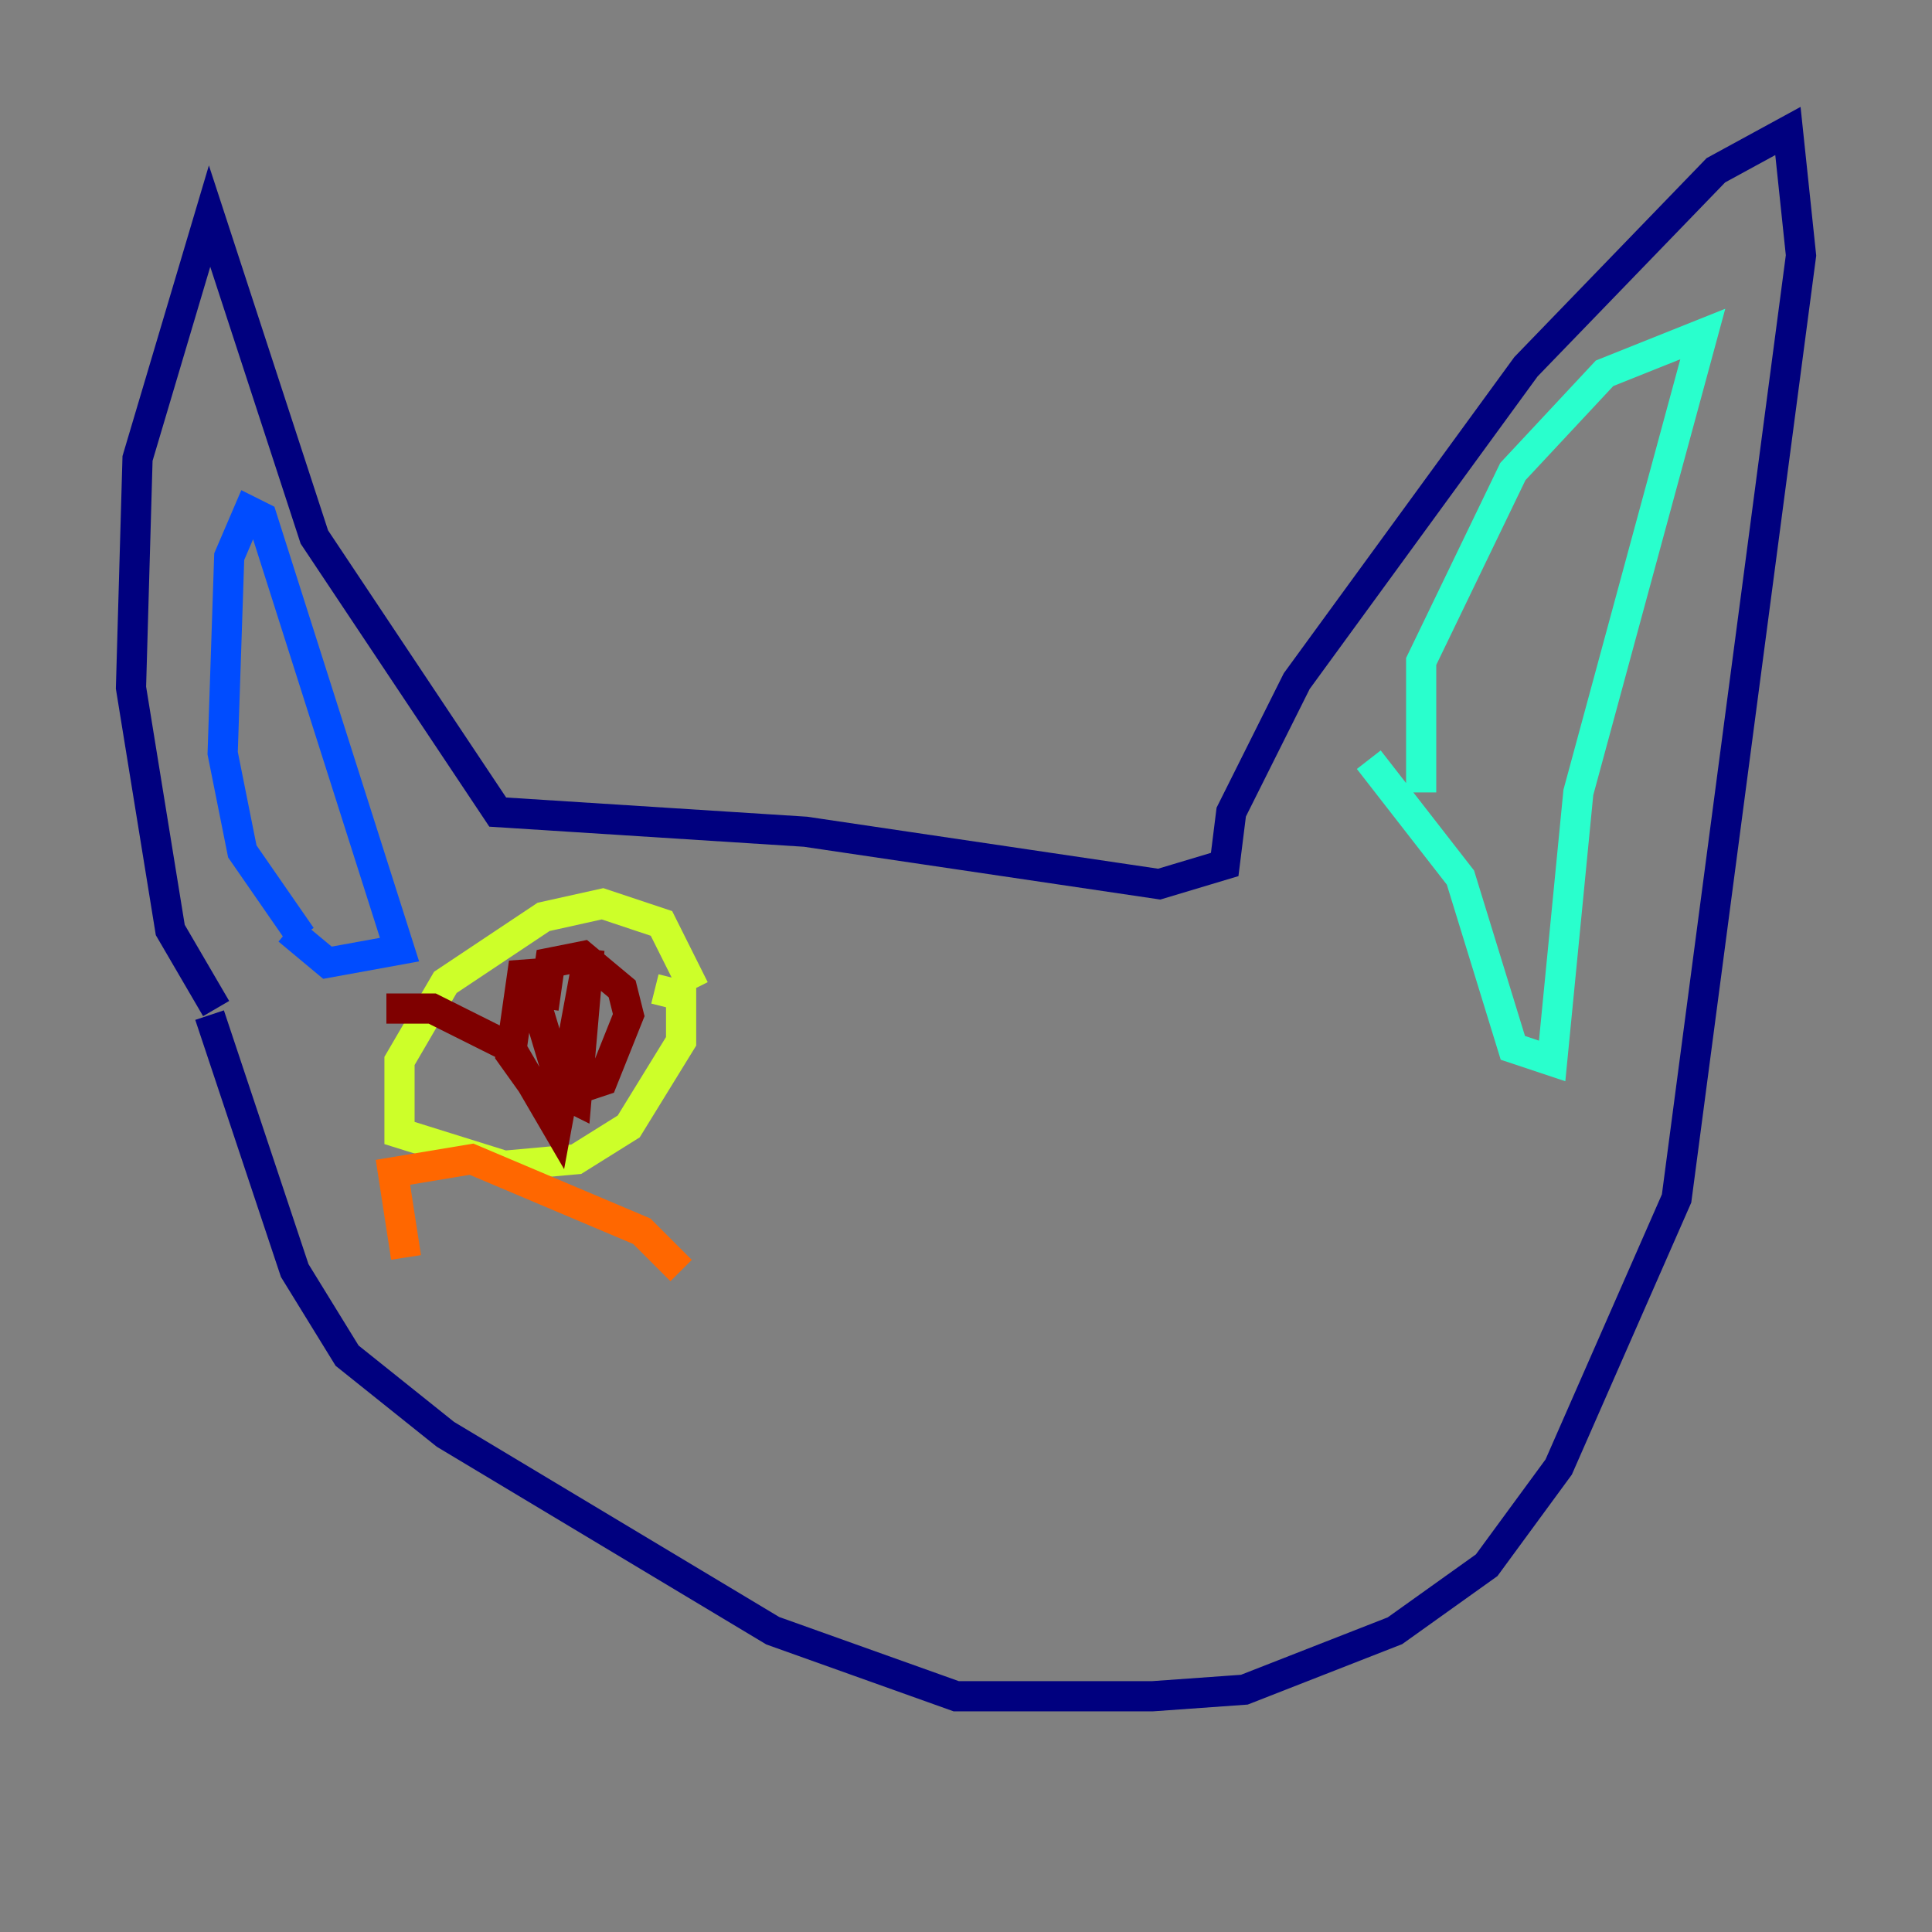 <?xml version="1.0" encoding="utf-8" ?>
<svg baseProfile="tiny" height="128" version="1.2" viewBox="0,0,128,128" width="128" xmlns="http://www.w3.org/2000/svg" xmlns:ev="http://www.w3.org/2001/xml-events" xmlns:xlink="http://www.w3.org/1999/xlink"><rect x="0" y="0" width="128" height="128" fill="#808080" stroke="none"/><defs /><polyline fill="none" points="14.319,66.82 11.281,61.614 8.678,45.559 9.112,30.373 13.885,14.319 20.827,35.58 32.976,53.803 53.37,55.105 76.8,58.576 81.139,57.275 81.573,53.803 85.912,45.125 101.098,24.298 113.681,11.281 118.454,8.678 119.322,16.922 111.078,79.403 103.268,97.193 98.495,103.702 92.42,108.041 82.441,111.946 76.366,112.38 63.349,112.38 51.2,108.041 29.505,95.024 22.997,89.817 19.525,84.176 13.885,67.254" stroke="#00007f" stroke-width="2" /><polyline fill="none" points="19.959,62.047 16.054,56.407 14.752,49.898 15.186,36.881 16.488,33.844 17.356,34.278 26.468,62.915 21.695,63.783 19.091,61.614" stroke="#004cff" stroke-width="2" /><polyline fill="none" points="94.156,52.502 94.156,43.824 100.231,31.241 106.305,24.732 112.814,22.129 104.57,52.502 102.834,70.291 100.231,69.424 96.759,58.142 90.685,50.332" stroke="#29ffcd" stroke-width="2" /><polyline fill="none" points="45.993,65.519 43.824,61.18 39.919,59.878 36.014,60.746 29.505,65.085 26.468,70.291 26.468,75.064 33.41,77.234 38.183,76.8 41.654,74.63 45.125,68.99 45.125,65.953 43.39,65.519" stroke="#cdff29" stroke-width="2" /><polyline fill="none" points="26.902,83.308 26.034,77.668 31.241,76.8 42.522,81.573 45.125,84.176" stroke="#ff6700" stroke-width="2" /><polyline fill="none" points="25.6,66.82 28.637,66.82 33.844,69.424 36.881,74.63 39.051,62.915 38.183,72.895 37.315,72.461 34.712,63.783 33.844,69.858 36.014,72.895 39.919,71.593 41.654,67.254 41.22,65.519 38.617,63.349 36.447,63.783 36.014,66.82" stroke="#7f0000" stroke-width="2" /></svg>